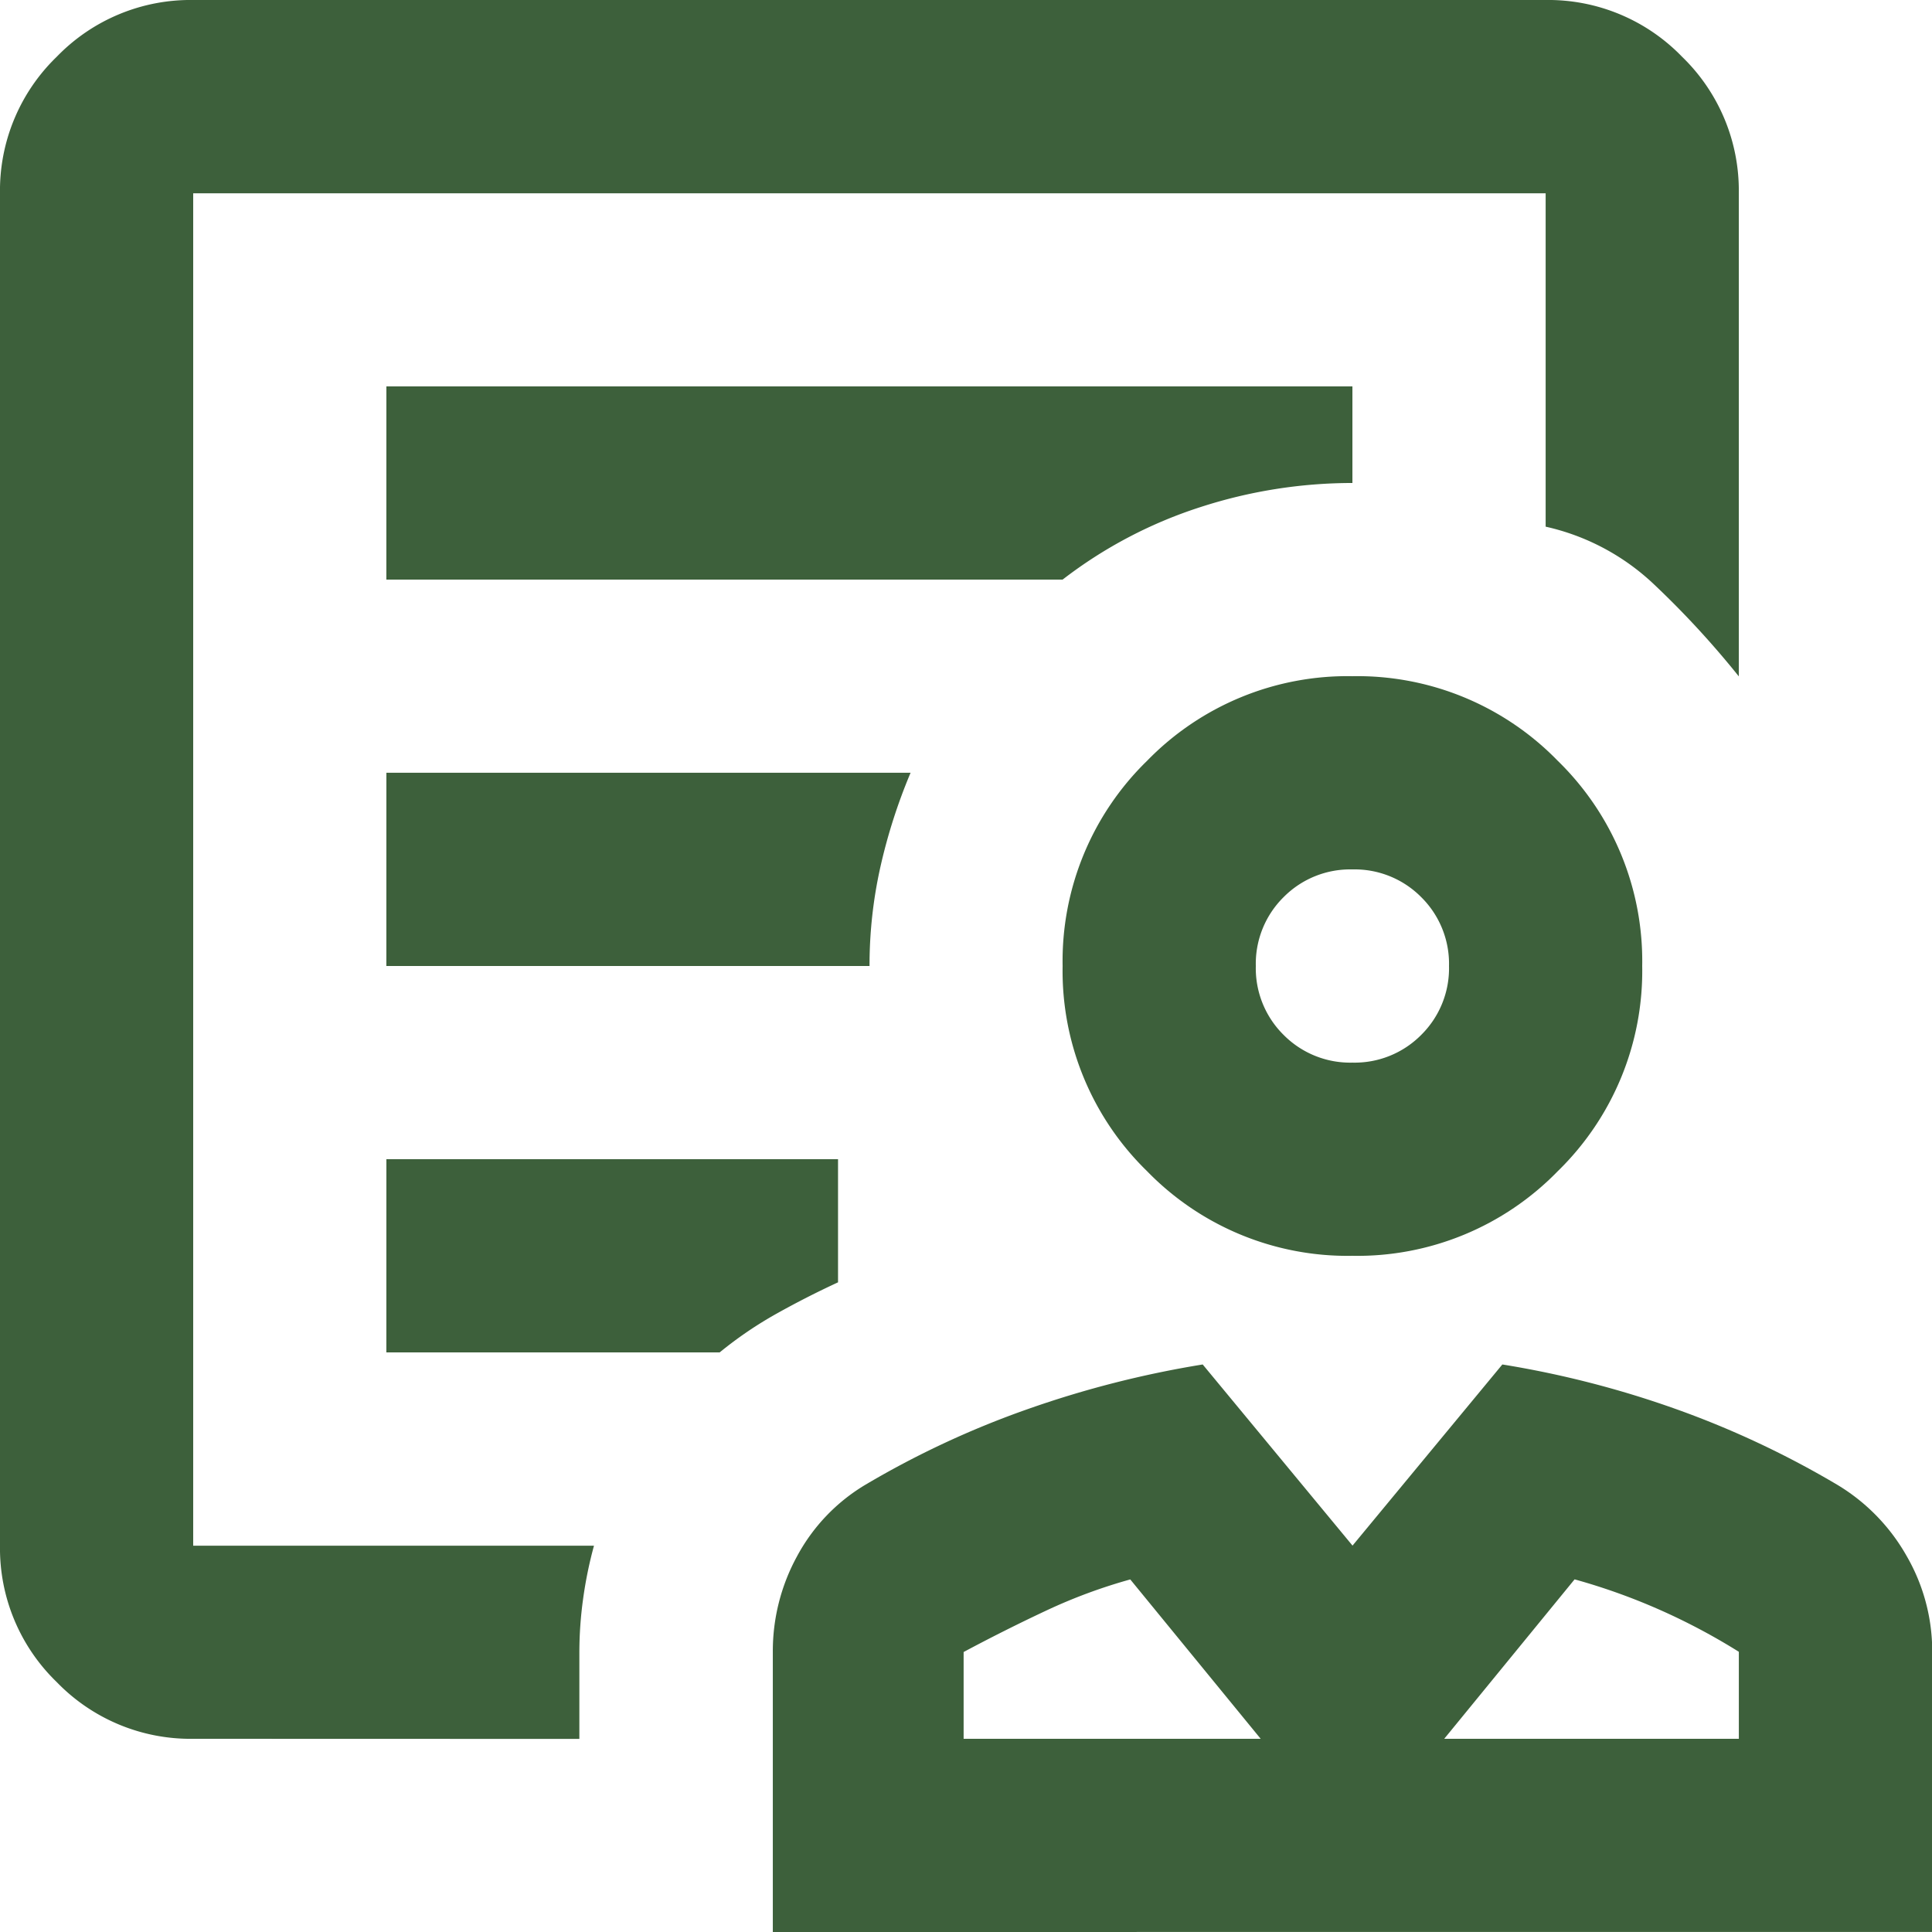 <svg xmlns="http://www.w3.org/2000/svg" width="51.581" height="51.581" viewBox="0 0 51.581 51.581">
  <path id="clinical_notes_FILL0_wght400_GRAD0_opsz24" d="M156.107-806.472a7.461,7.461,0,0,1-5.48-2.257,7.461,7.461,0,0,1-2.257-5.48,7.462,7.462,0,0,1,2.257-5.481,7.462,7.462,0,0,1,5.48-2.257,7.462,7.462,0,0,1,5.48,2.257,7.462,7.462,0,0,1,2.257,5.481,7.461,7.461,0,0,1-2.257,5.48A7.461,7.461,0,0,1,156.107-806.472Zm0-5.158a2.5,2.5,0,0,0,1.838-.741,2.5,2.5,0,0,0,.741-1.838,2.5,2.5,0,0,0-.741-1.838,2.5,2.5,0,0,0-1.838-.741,2.5,2.5,0,0,0-1.838.741,2.5,2.5,0,0,0-.741,1.838,2.5,2.5,0,0,0,.741,1.838A2.5,2.5,0,0,0,156.107-811.63Zm-15.474,23.211V-795.9a5.276,5.276,0,0,1,.645-2.547,4.951,4.951,0,0,1,1.805-1.9,24.328,24.328,0,0,1,4.352-2.031,27.116,27.116,0,0,1,4.675-1.193l4,4.836,4-4.836a26.278,26.278,0,0,1,4.642,1.193,24.741,24.741,0,0,1,4.32,2.031,5.2,5.2,0,0,1,1.838,1.9,5.078,5.078,0,0,1,.677,2.547v7.479Zm5.094-5.158h7.931l-3.482-4.255a14.243,14.243,0,0,0-2.257.838q-1.1.516-2.192,1.1Zm12.831,0h7.866V-795.9a16.811,16.811,0,0,0-2.128-1.128,16.56,16.56,0,0,0-2.257-.806ZM153.657-793.577ZM158.557-793.577Zm-33.4,0a4.967,4.967,0,0,1-3.643-1.515A4.967,4.967,0,0,1,120-798.735v-36.107a4.967,4.967,0,0,1,1.515-3.643A4.967,4.967,0,0,1,125.158-840h36.107a4.967,4.967,0,0,1,3.643,1.515,4.967,4.967,0,0,1,1.515,3.643v12.9a24.185,24.185,0,0,0-2.257-2.45,6.152,6.152,0,0,0-2.9-1.547v-8.9H125.158v36.107h10.7a11.073,11.073,0,0,0-.29,1.419,10.485,10.485,0,0,0-.1,1.418v2.321Zm5.158-30.949H148.37a12.054,12.054,0,0,1,3.675-1.934,13.152,13.152,0,0,1,4.062-.645v-2.579H130.316Zm0,10.316h12.9a12.005,12.005,0,0,1,.29-2.644,14.893,14.893,0,0,1,.806-2.515H130.316Zm0,10.316h8.9a10.456,10.456,0,0,1,1.515-1.032q.806-.451,1.644-.838v-3.288H130.316Zm-5.158,5.158v0ZM156.107-814.209Z" transform="translate(-120 840)" fill="#3d603b"/>
</svg>

